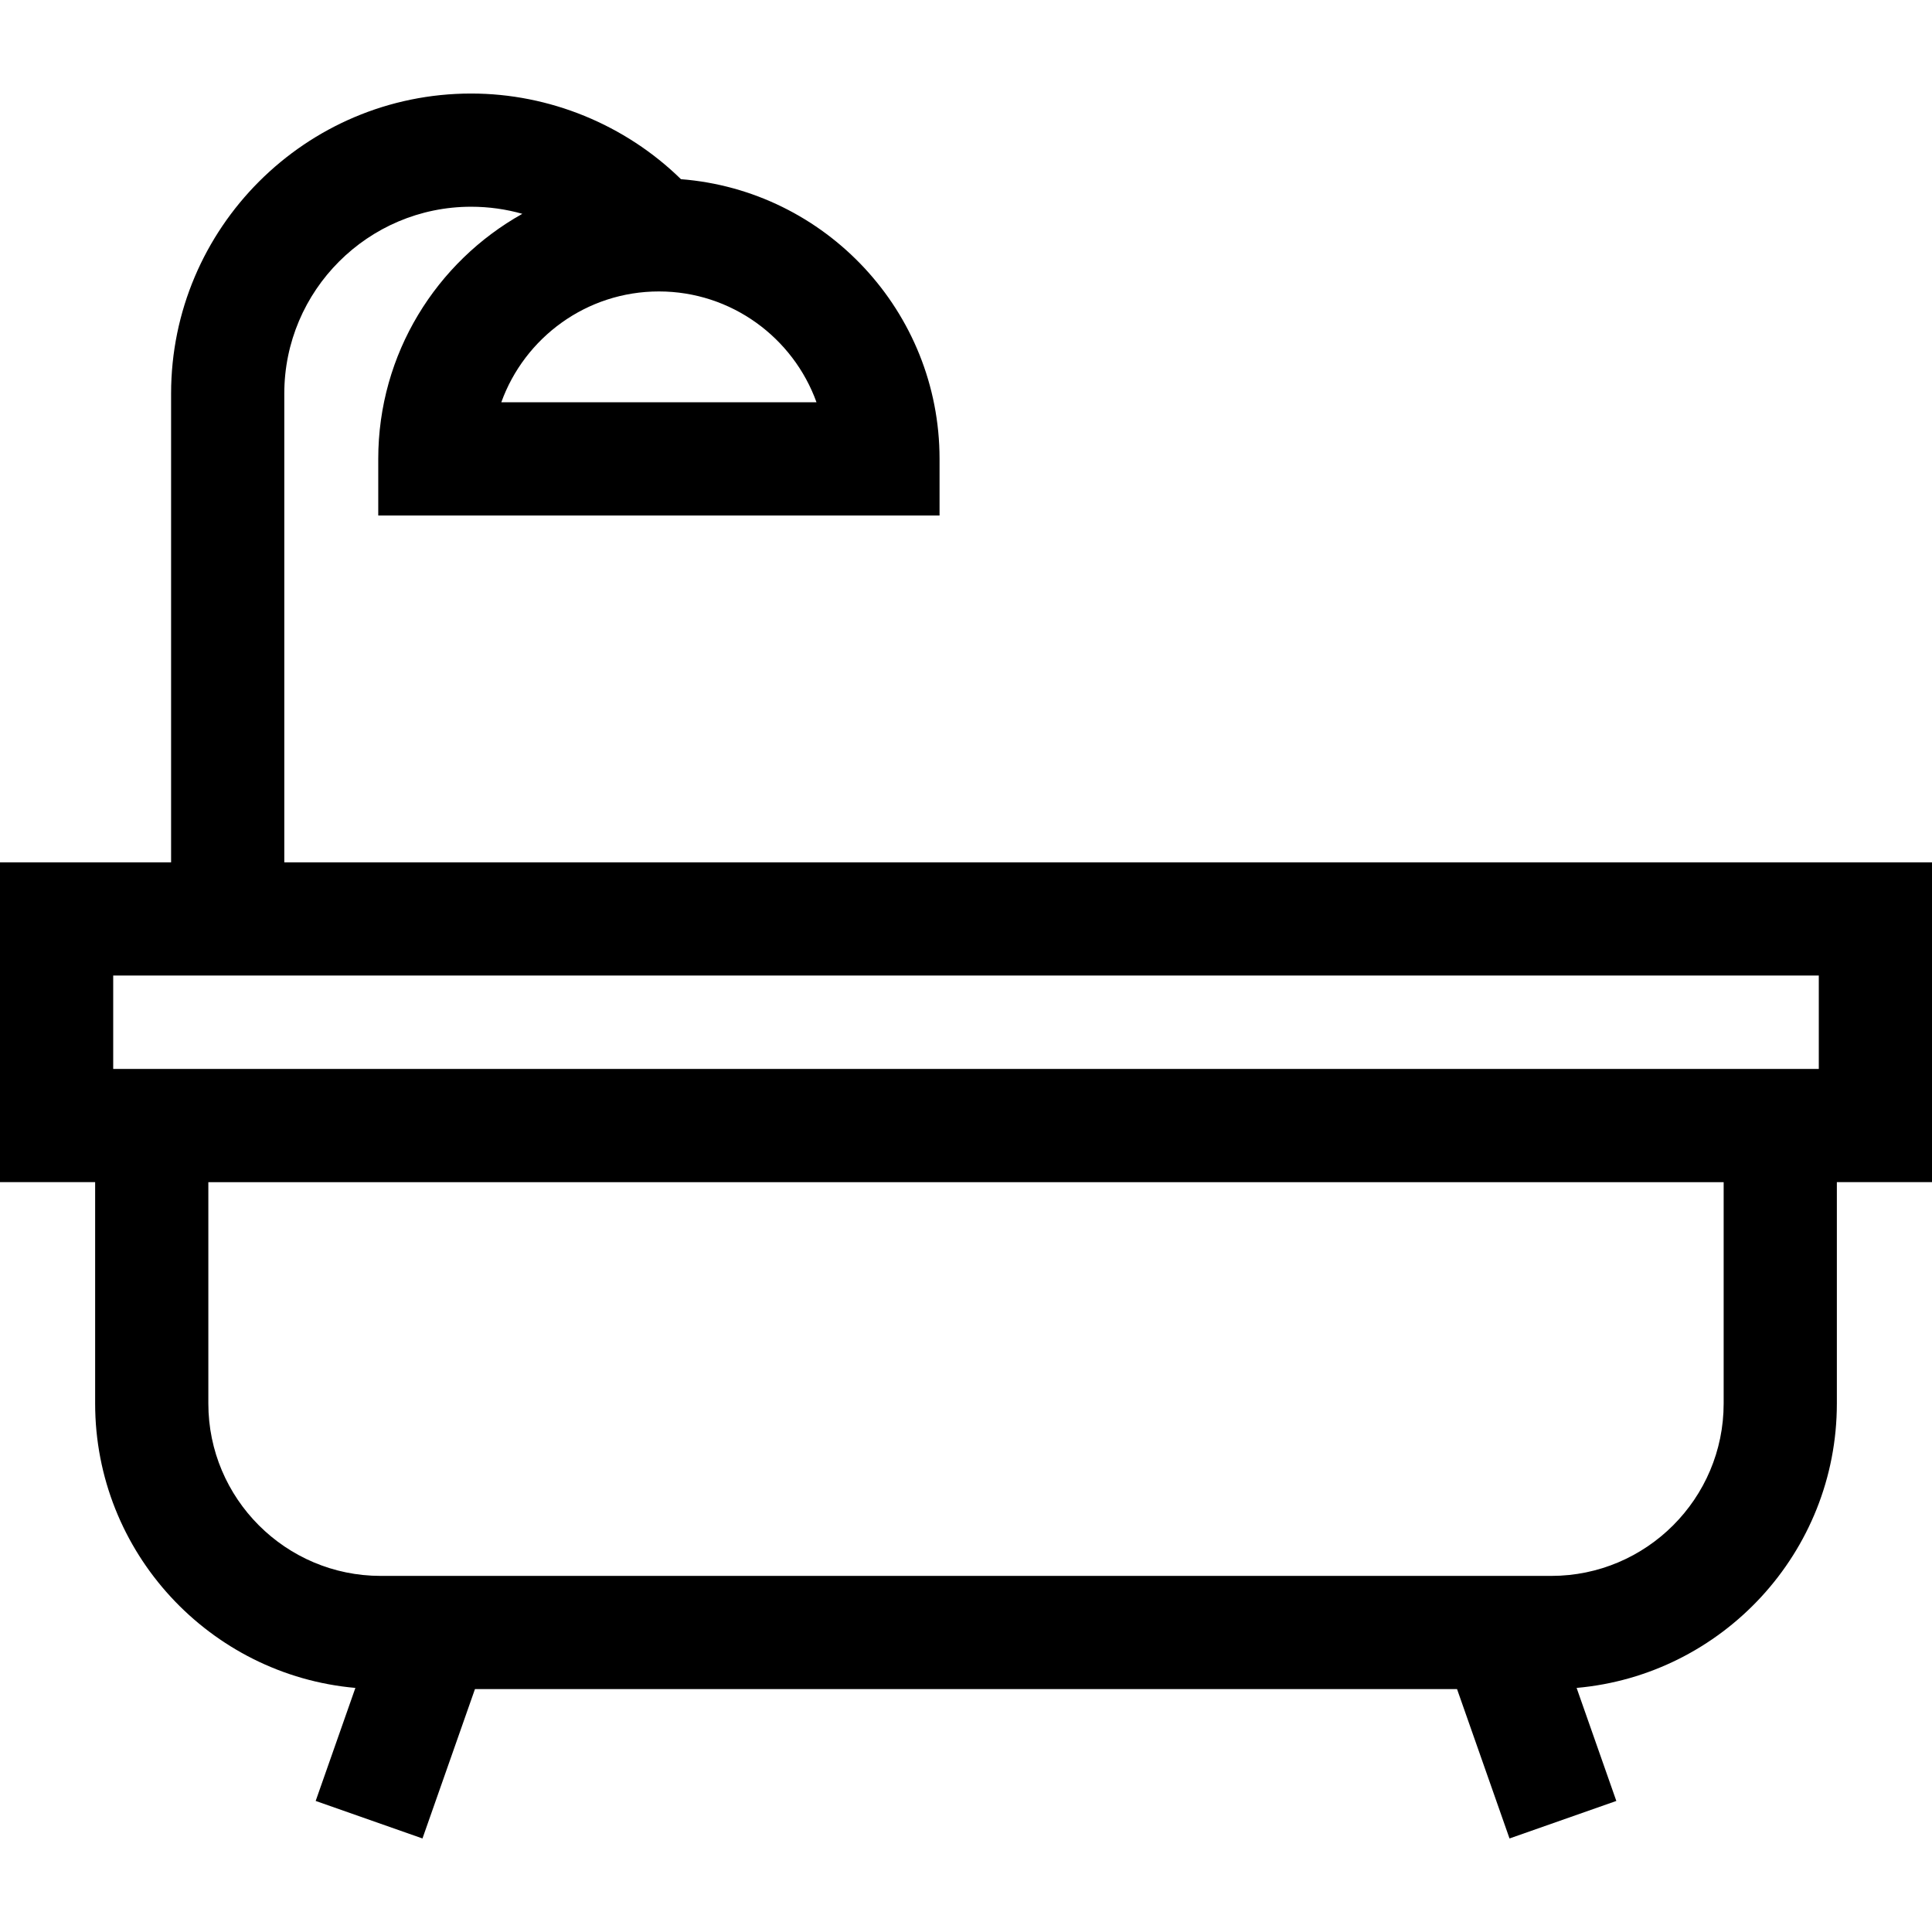 <?xml version="1.0" encoding="iso-8859-1"?>
<!-- Generator: Adobe Illustrator 19.0.0, SVG Export Plug-In . SVG Version: 6.00 Build 0)  -->
<svg xmlns="http://www.w3.org/2000/svg" xmlns:xlink="http://www.w3.org/1999/xlink" version="1.1" id="Layer_1" x="0px" y="0px" viewBox="0 0 512 512" style="enable-background:new 0 0 512 512;" xml:space="preserve">
<g>
	<g>
		<path d="M75.341,228.531V104.306c0-27.304,22.213-49.518,49.517-49.518c4.668,0,9.218,0.649,13.569,1.877    C115.668,69.397,100.24,93.73,100.24,121.61v15h148.75v-15c0-39.041-30.243-71.13-68.529-74.124    c-14.791-14.455-34.865-22.698-55.603-22.698c-43.846,0-79.517,35.671-79.517,79.518v124.225H0v84.751h25.213v58.668    c0,39.467,30.372,71.955,68.968,75.365l-10.524,29.953l28.304,9.944l13.907-39.583h260.264l13.906,39.583l28.305-9.943    l-10.523-29.954c38.595-3.41,68.967-35.898,68.967-75.365v-58.668H512v-84.751H75.341z M174.615,77.235    c19.207,0,35.602,12.265,41.766,29.375h-83.532C139.013,89.5,155.408,77.235,174.615,77.235z M456.787,371.951    c0,25.188-20.491,45.679-45.679,45.679H100.892c-25.188,0-45.679-20.491-45.679-45.679v-58.668h401.574V371.951z M482,283.282H30    v-24.751h452V283.282z"/>
	</g>
</g>
<g>
</g>
<g>
</g>
<g>
</g>
<g>
</g>
<g>
</g>
<g>
</g>
<g>
</g>
<g>
</g>
<g>
</g>
<g>
</g>
<g>
</g>
<g>
</g>
<g>
</g>
<g>
</g>
<g>
</g>
</svg>
